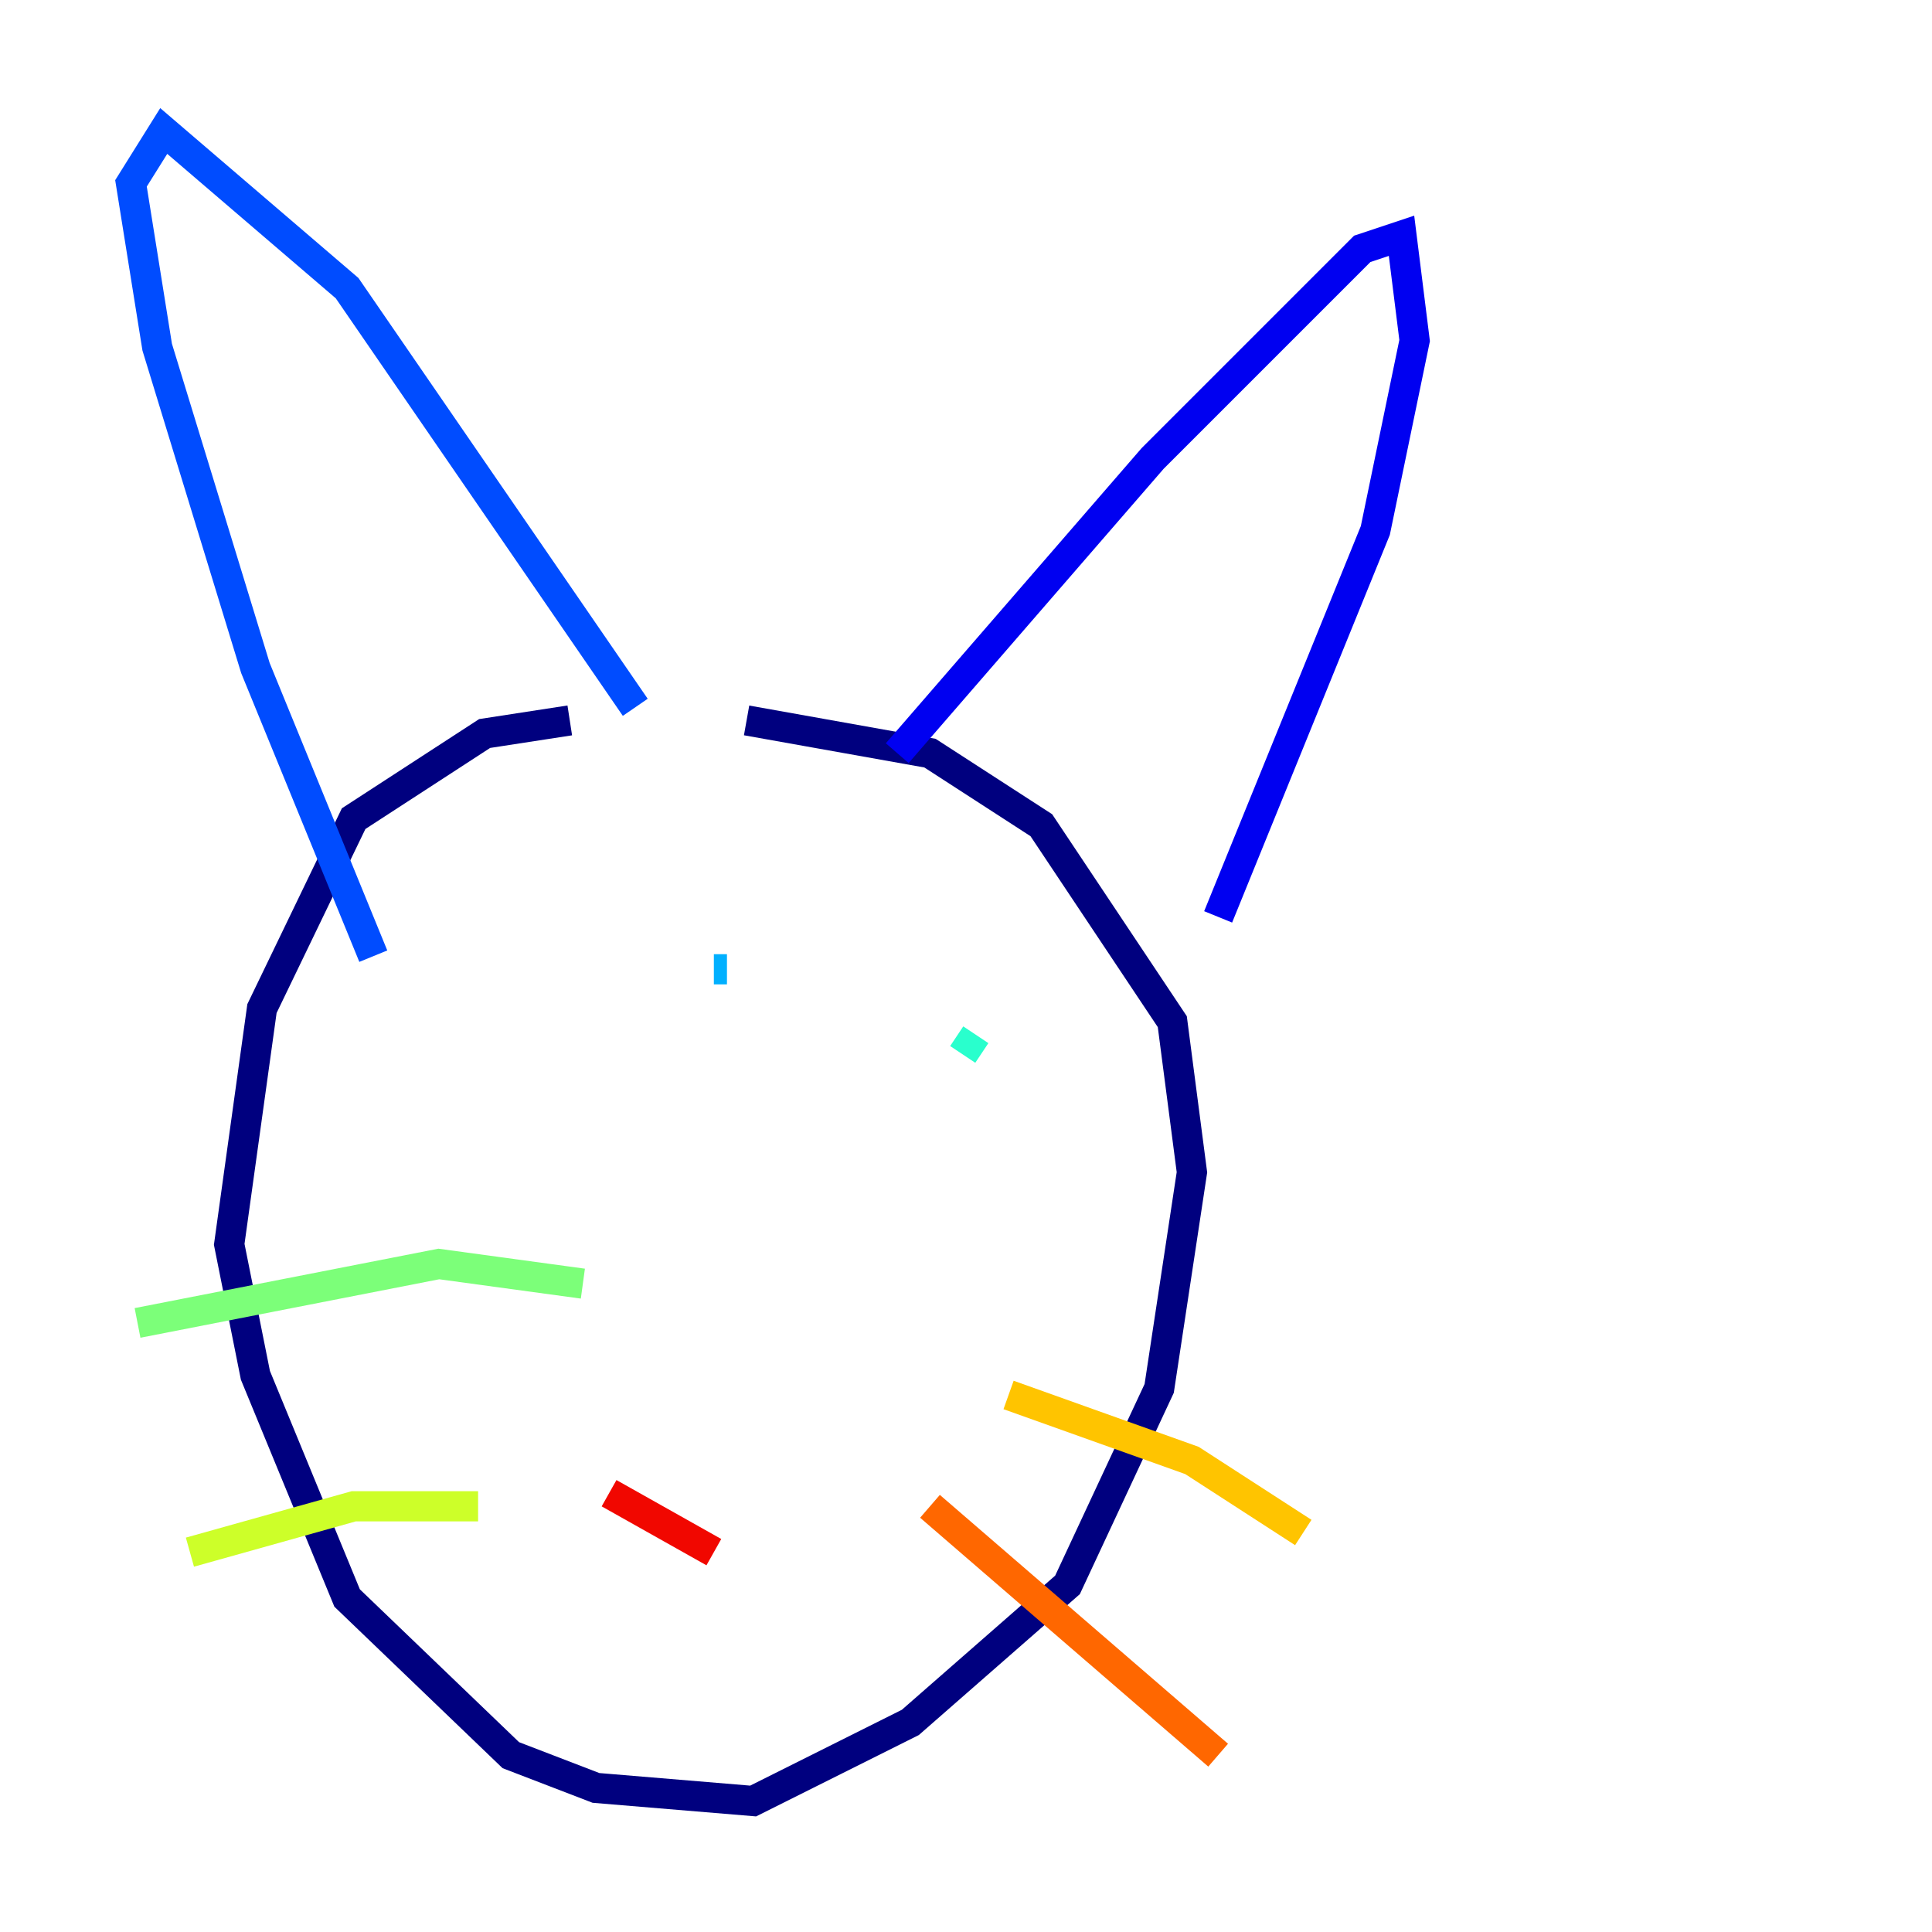 <?xml version="1.0" encoding="utf-8" ?>
<svg baseProfile="tiny" height="128" version="1.2" viewBox="0,0,128,128" width="128" xmlns="http://www.w3.org/2000/svg" xmlns:ev="http://www.w3.org/2001/xml-events" xmlns:xlink="http://www.w3.org/1999/xlink"><defs /><polyline fill="none" points="37.749,47.729 32.108,48.597 23.43,54.237 17.356,66.82 15.186,82.441 16.922,91.119 22.997,105.871 33.844,116.285 39.485,118.454 49.898,119.322 60.312,114.115 70.725,105.003 76.8,91.986 78.969,77.668 77.668,67.688 68.99,54.671 61.614,49.898 49.464,47.729" stroke="#00007f" stroke-width="2" /><polyline fill="none" points="59.444,49.898 76.366,30.373 90.251,16.488 92.854,15.62 93.722,22.563 91.119,35.146 80.705,60.746" stroke="#0000f1" stroke-width="2" /><polyline fill="none" points="42.088,46.861 22.997,19.091 10.848,8.678 8.678,12.149 10.414,22.997 16.922,44.258 24.732,63.349" stroke="#004cff" stroke-width="2" /><polyline fill="none" points="48.163,64.217 47.295,64.217" stroke="#00b0ff" stroke-width="2" /><polyline fill="none" points="64.651,68.556 63.783,69.858" stroke="#29ffcd" stroke-width="2" /><polyline fill="none" points="38.617,85.044 29.071,83.742 9.112,87.647" stroke="#7cff79" stroke-width="2" /><polyline fill="none" points="31.675,99.797 23.43,99.797 12.583,102.834" stroke="#cdff29" stroke-width="2" /><polyline fill="none" points="66.82,92.42 78.969,96.759 86.346,101.532" stroke="#ffc400" stroke-width="2" /><polyline fill="none" points="61.614,99.797 80.705,116.285" stroke="#ff6700" stroke-width="2" /><polyline fill="none" points="40.352,98.929 47.295,102.834" stroke="#f10700" stroke-width="2" /><polyline fill="none" points="56.407,84.176 56.407,84.176" stroke="#7f0000" stroke-width="2" /></svg>